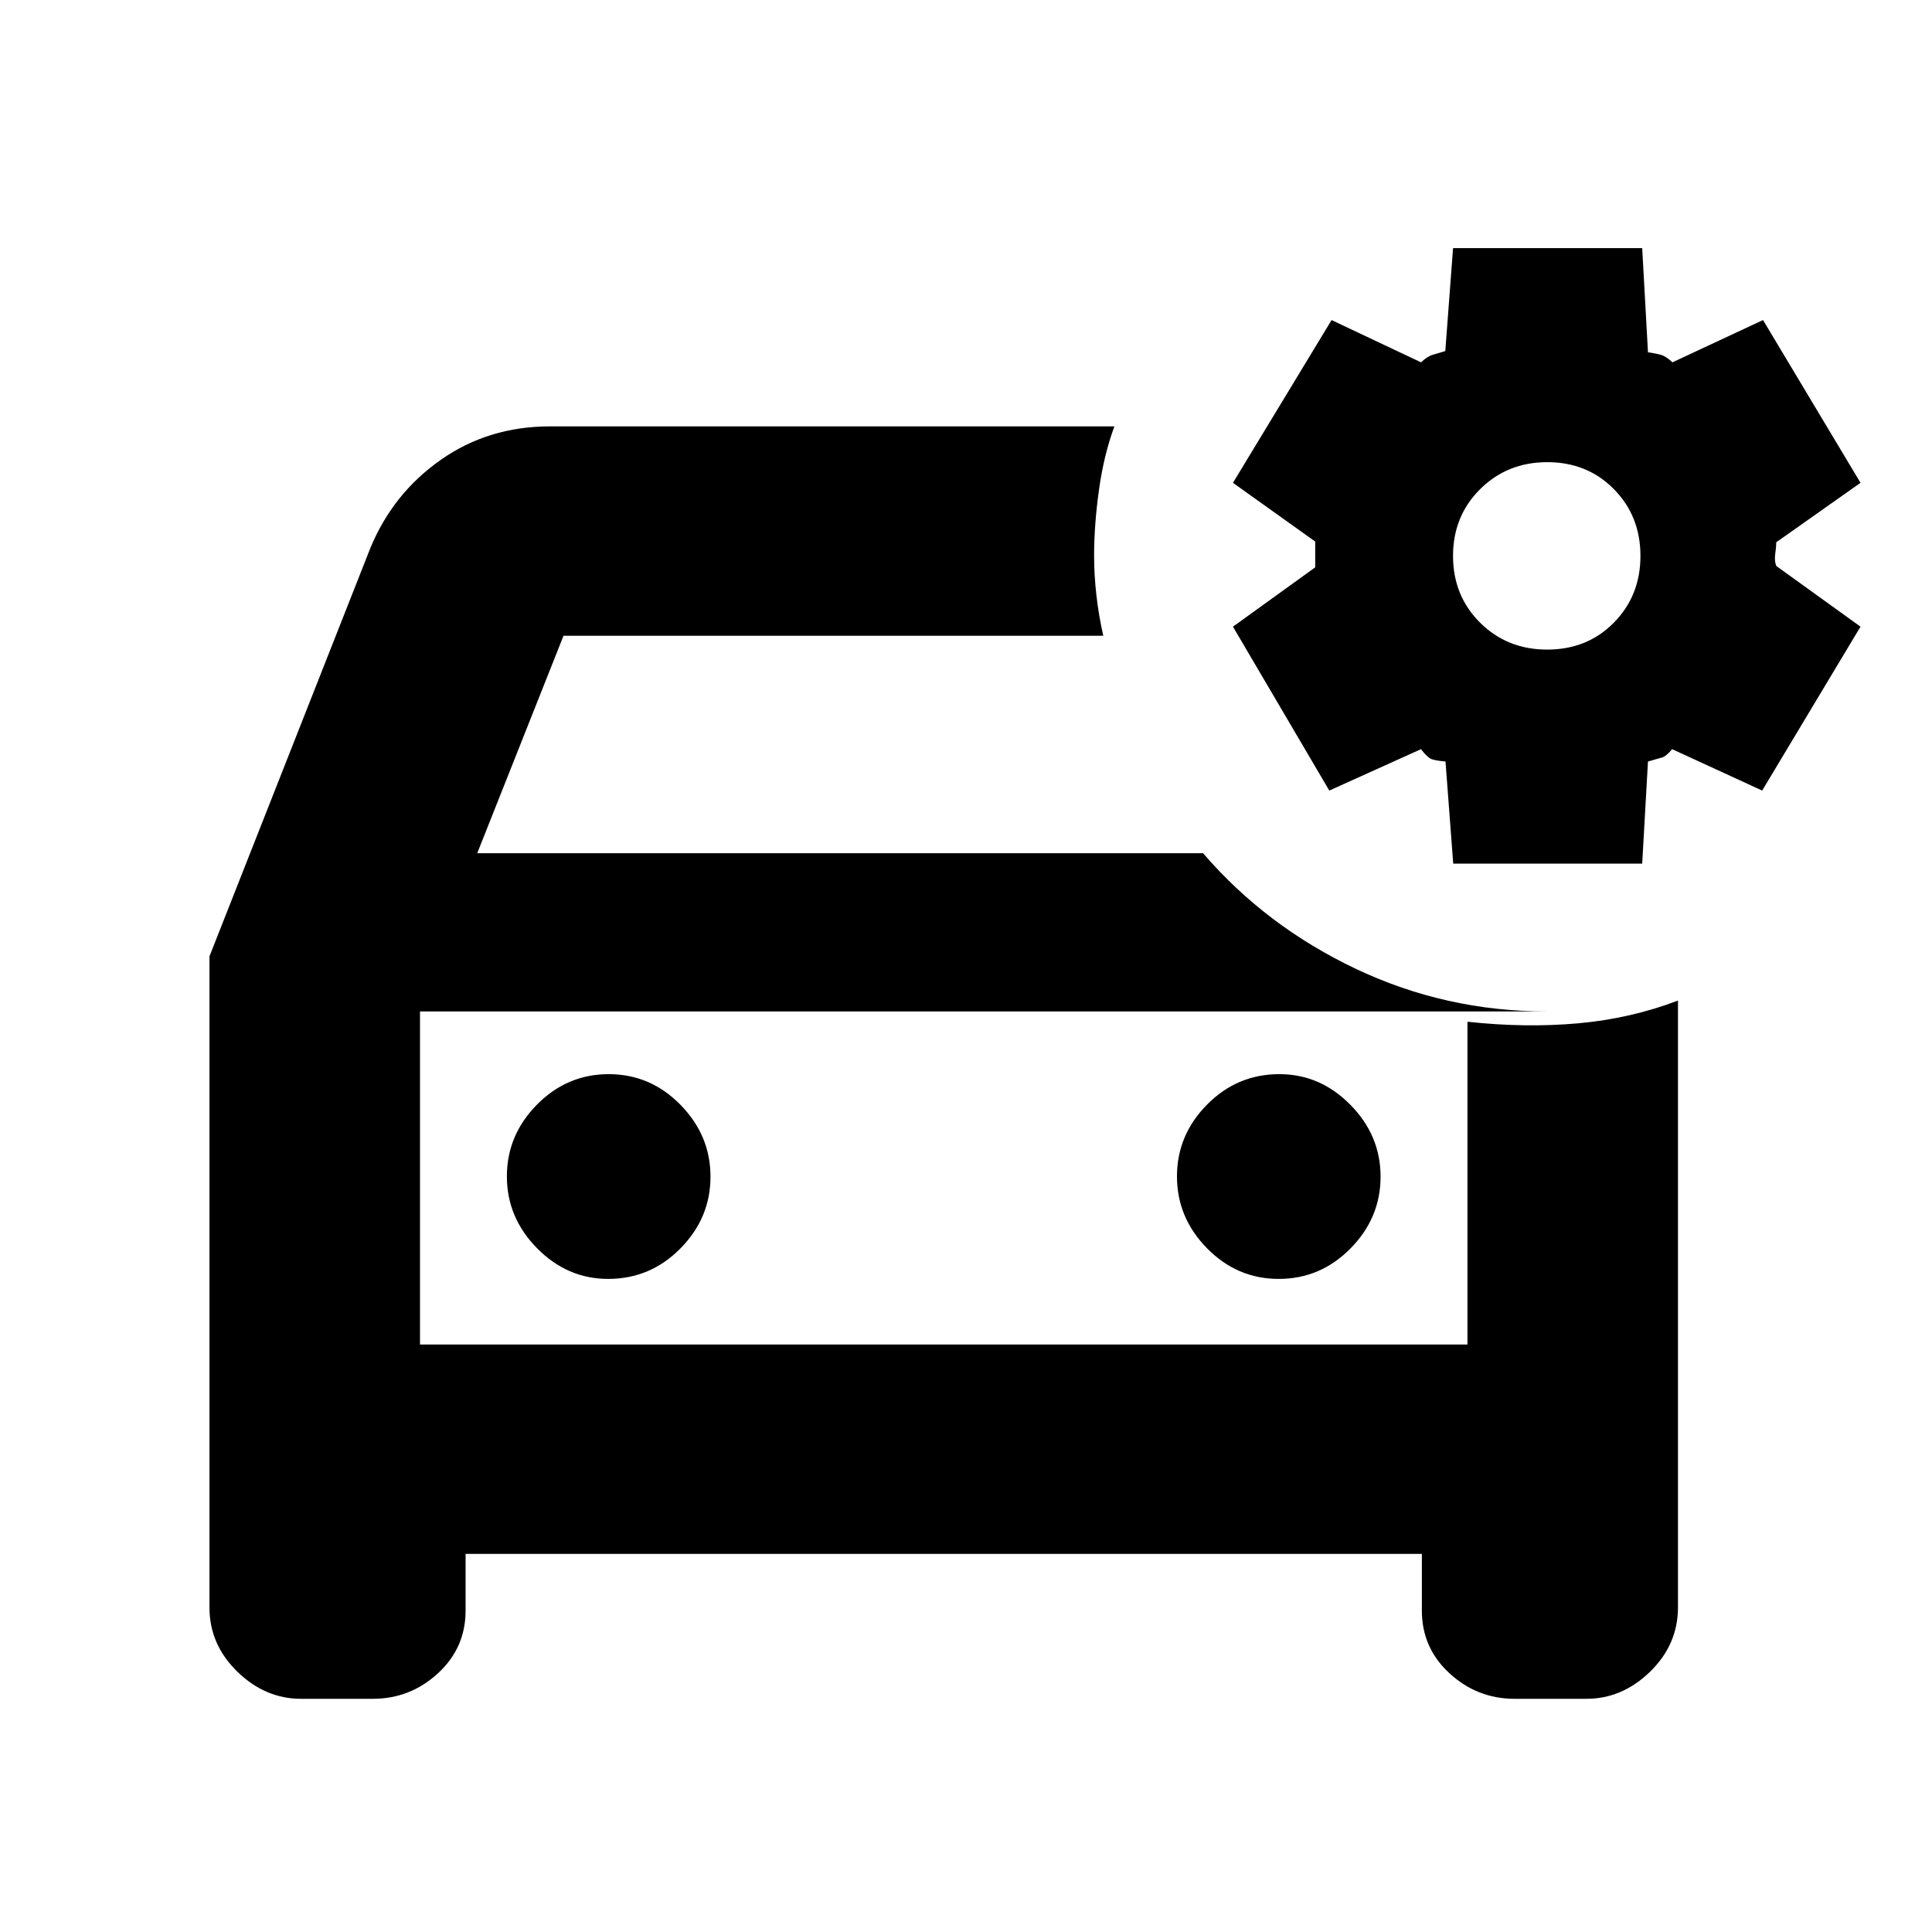 <svg xmlns="http://www.w3.org/2000/svg" height="20" viewBox="0 -960 960 960" width="20"><path d="M149.61-115.87q-17.83 0-31.68-13.49-13.84-13.48-13.84-31.83v-323.63l80-203.01q11.26-27.08 34.95-43.69 23.7-16.61 54.17-16.61h280.53q-5.26 14.24-7.67 31.59-2.42 17.36-2.42 32.76 0 9.56 1.17 19.74 1.17 10.18 3.4 19.95H280l-42.87 108.05H597.8q31.12 36.17 75.78 57.39t94.99 21.22H208.7v165.52h520.47V-452.3q28.92 3.13 55 .78 26.09-2.35 49.61-11.31v301.44q0 18.55-13.84 32.03-13.85 13.49-31.68 13.49h-35.65q-18.55 0-32.32-12.64t-13.77-31.19v-28.17H231.35v28.17q0 18.55-13.77 31.19t-32.32 12.64h-35.65Zm572.49-415-3.84-50.74q-5-.43-7-1.22-2-.78-5.18-4.91l-45.56 20.57-47.87-81.44 40.87-29.48v-12.82l-40.87-29.18 49-80.87 44.44 21q3.17-3 5.95-3.78 2.79-.78 6.12-1.82l3.85-51.14H816l2.87 51.74q3.91.56 6.45 1.28 2.55.72 5.72 3.72l45-21 48.44 80.87-41.87 29.54q0 2.2-.5 5.7t.5 6.07l41.87 30.17-48.87 81.44-44.72-20.57q-3.02 3.57-5.02 4.13-2 .57-7 2L816-530.87h-93.9Zm46.7-106.35q19.9 0 33.11-13.38 13.22-13.38 13.22-33.18 0-19.8-13.22-33.19-13.21-13.38-33.06-13.38t-33.35 13.38Q722-703.58 722-683.78q0 19.8 13.45 33.18 13.45 13.38 33.35 13.38ZM208.7-457.43v165.52-165.52Zm93.47 132.91q21 0 35.94-15.15 14.93-15.15 14.93-35.65 0-20.51-14.93-35.72-14.94-15.22-35.65-15.22-20.72 0-35.66 15.15-14.93 15.15-14.93 35.65t15.01 35.72q15 15.22 35.29 15.22Zm333.24 0q20.72 0 35.66-15.15Q686-354.82 686-375.32q0-20.51-15.01-35.72-15-15.22-35.29-15.22-21 0-35.94 15.15-14.93 15.15-14.93 35.65t14.93 35.72q14.94 15.22 35.65 15.22Z"/></svg>